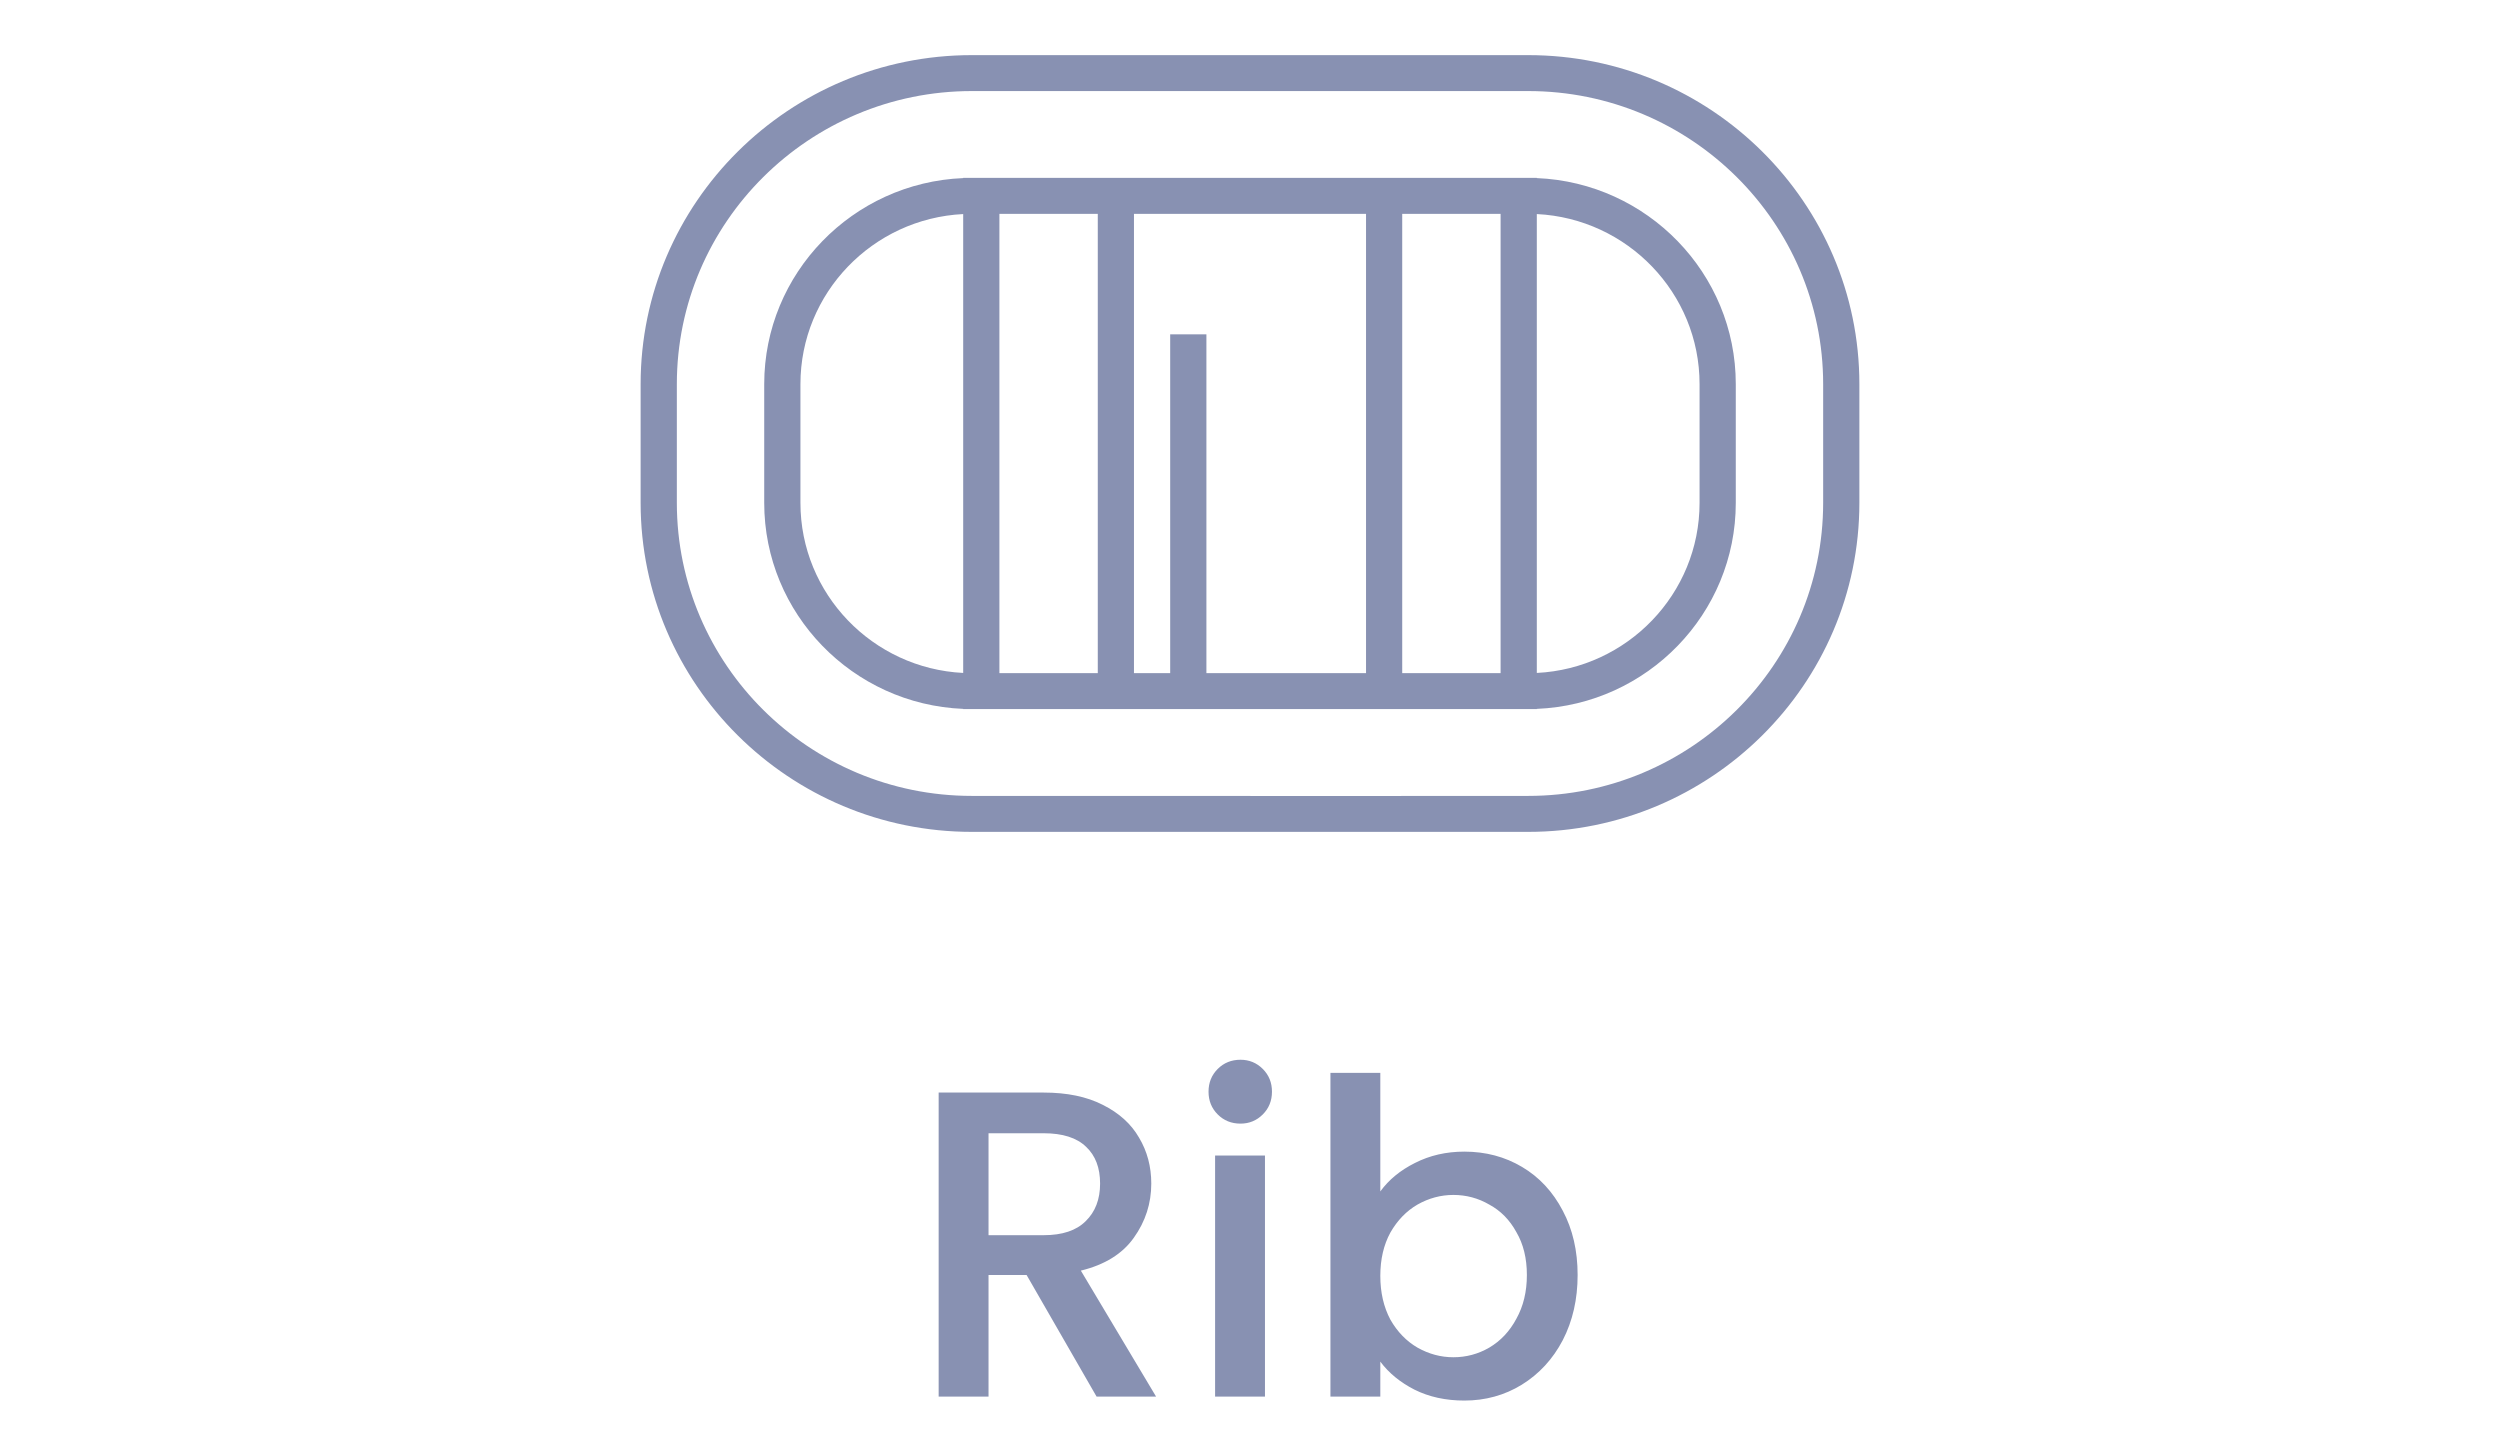 <svg width="80" height="46" viewBox="0 0 80 46" fill="none" xmlns="http://www.w3.org/2000/svg">
<g clip-path="url(#clip0_83_293)">
<path d="M48.901 1.764H31.099C25.255 1.764 20.5 6.486 20.5 12.291V16.092C20.5 21.897 25.255 26.62 31.099 26.62H44.932V25.472L31.099 25.469C25.893 25.469 21.659 21.263 21.659 16.092V12.291C21.659 7.121 25.893 2.914 31.099 2.914H48.901C54.107 2.914 58.341 7.121 58.341 12.291V16.092C58.341 21.263 54.107 25.469 48.901 25.469H44.839V26.62H48.901C54.745 26.62 59.5 21.897 59.5 16.092V12.291C59.5 6.486 54.745 1.764 48.901 1.764Z" fill="#8891B2"/>
<path d="M31.099 22.691H49.178V22.684C52.713 22.54 55.545 19.639 55.545 16.092V12.291C55.545 8.745 52.713 5.844 49.178 5.699V5.692H30.822V5.699C27.287 5.844 24.455 8.745 24.455 12.291V16.092C24.455 19.639 27.287 22.54 30.822 22.684V22.691H31.099ZM49.178 6.85C52.074 6.993 54.386 9.379 54.386 12.291V16.092C54.386 19.004 52.074 21.39 49.178 21.534V6.85ZM44.871 6.843H48.019V21.541H44.871V6.843ZM31.981 6.843H35.129V10.887H36.287V6.843H43.713V21.541H38.605V10.698H37.446V21.541H36.287V10.698H35.129V21.541H31.981L31.981 6.843ZM30.822 21.534C27.925 21.39 25.614 19.004 25.614 16.092V12.291C25.614 9.379 27.925 6.994 30.822 6.85V21.534Z" fill="#8891B2"/>
</g>
<path d="M35.091 44.692L32.851 40.8H31.633V44.692H30.037V34.962H33.397C34.144 34.962 34.774 35.092 35.287 35.354C35.81 35.615 36.197 35.965 36.449 36.404C36.711 36.842 36.841 37.332 36.841 37.874C36.841 38.508 36.655 39.087 36.281 39.61C35.917 40.123 35.353 40.473 34.587 40.66L36.995 44.692H35.091ZM31.633 39.526H33.397C33.995 39.526 34.443 39.376 34.741 39.078C35.049 38.779 35.203 38.378 35.203 37.874C35.203 37.37 35.054 36.978 34.755 36.698C34.457 36.408 34.004 36.264 33.397 36.264H31.633V39.526ZM39.695 35.956C39.406 35.956 39.163 35.858 38.967 35.662C38.771 35.466 38.673 35.223 38.673 34.934C38.673 34.644 38.771 34.402 38.967 34.206C39.163 34.01 39.406 33.912 39.695 33.912C39.975 33.912 40.213 34.01 40.409 34.206C40.605 34.402 40.703 34.644 40.703 34.934C40.703 35.223 40.605 35.466 40.409 35.662C40.213 35.858 39.975 35.956 39.695 35.956ZM40.479 36.978V44.692H38.883V36.978H40.479ZM44.17 38.126C44.441 37.752 44.81 37.449 45.276 37.216C45.752 36.973 46.28 36.852 46.858 36.852C47.54 36.852 48.156 37.015 48.706 37.342C49.257 37.668 49.691 38.135 50.008 38.742C50.326 39.339 50.484 40.025 50.484 40.8C50.484 41.574 50.326 42.27 50.008 42.886C49.691 43.492 49.252 43.968 48.692 44.314C48.142 44.65 47.53 44.818 46.858 44.818C46.261 44.818 45.729 44.701 45.262 44.468C44.805 44.234 44.441 43.936 44.17 43.572V44.692H42.574V34.332H44.17V38.126ZM48.86 40.8C48.86 40.268 48.748 39.81 48.524 39.428C48.31 39.036 48.02 38.742 47.656 38.546C47.302 38.34 46.919 38.238 46.508 38.238C46.107 38.238 45.724 38.34 45.36 38.546C45.006 38.751 44.716 39.05 44.492 39.442C44.278 39.834 44.17 40.296 44.17 40.828C44.17 41.36 44.278 41.826 44.492 42.228C44.716 42.62 45.006 42.918 45.36 43.124C45.724 43.329 46.107 43.432 46.508 43.432C46.919 43.432 47.302 43.329 47.656 43.124C48.02 42.909 48.31 42.601 48.524 42.2C48.748 41.798 48.86 41.332 48.86 40.8Z" fill="#8891B2"/>
<defs>
<clipPath id="clip0_83_293">
<rect width="39" height="27" fill="white" transform="translate(20.5 0.692)"/>
</clipPath>
</defs>
</svg>
